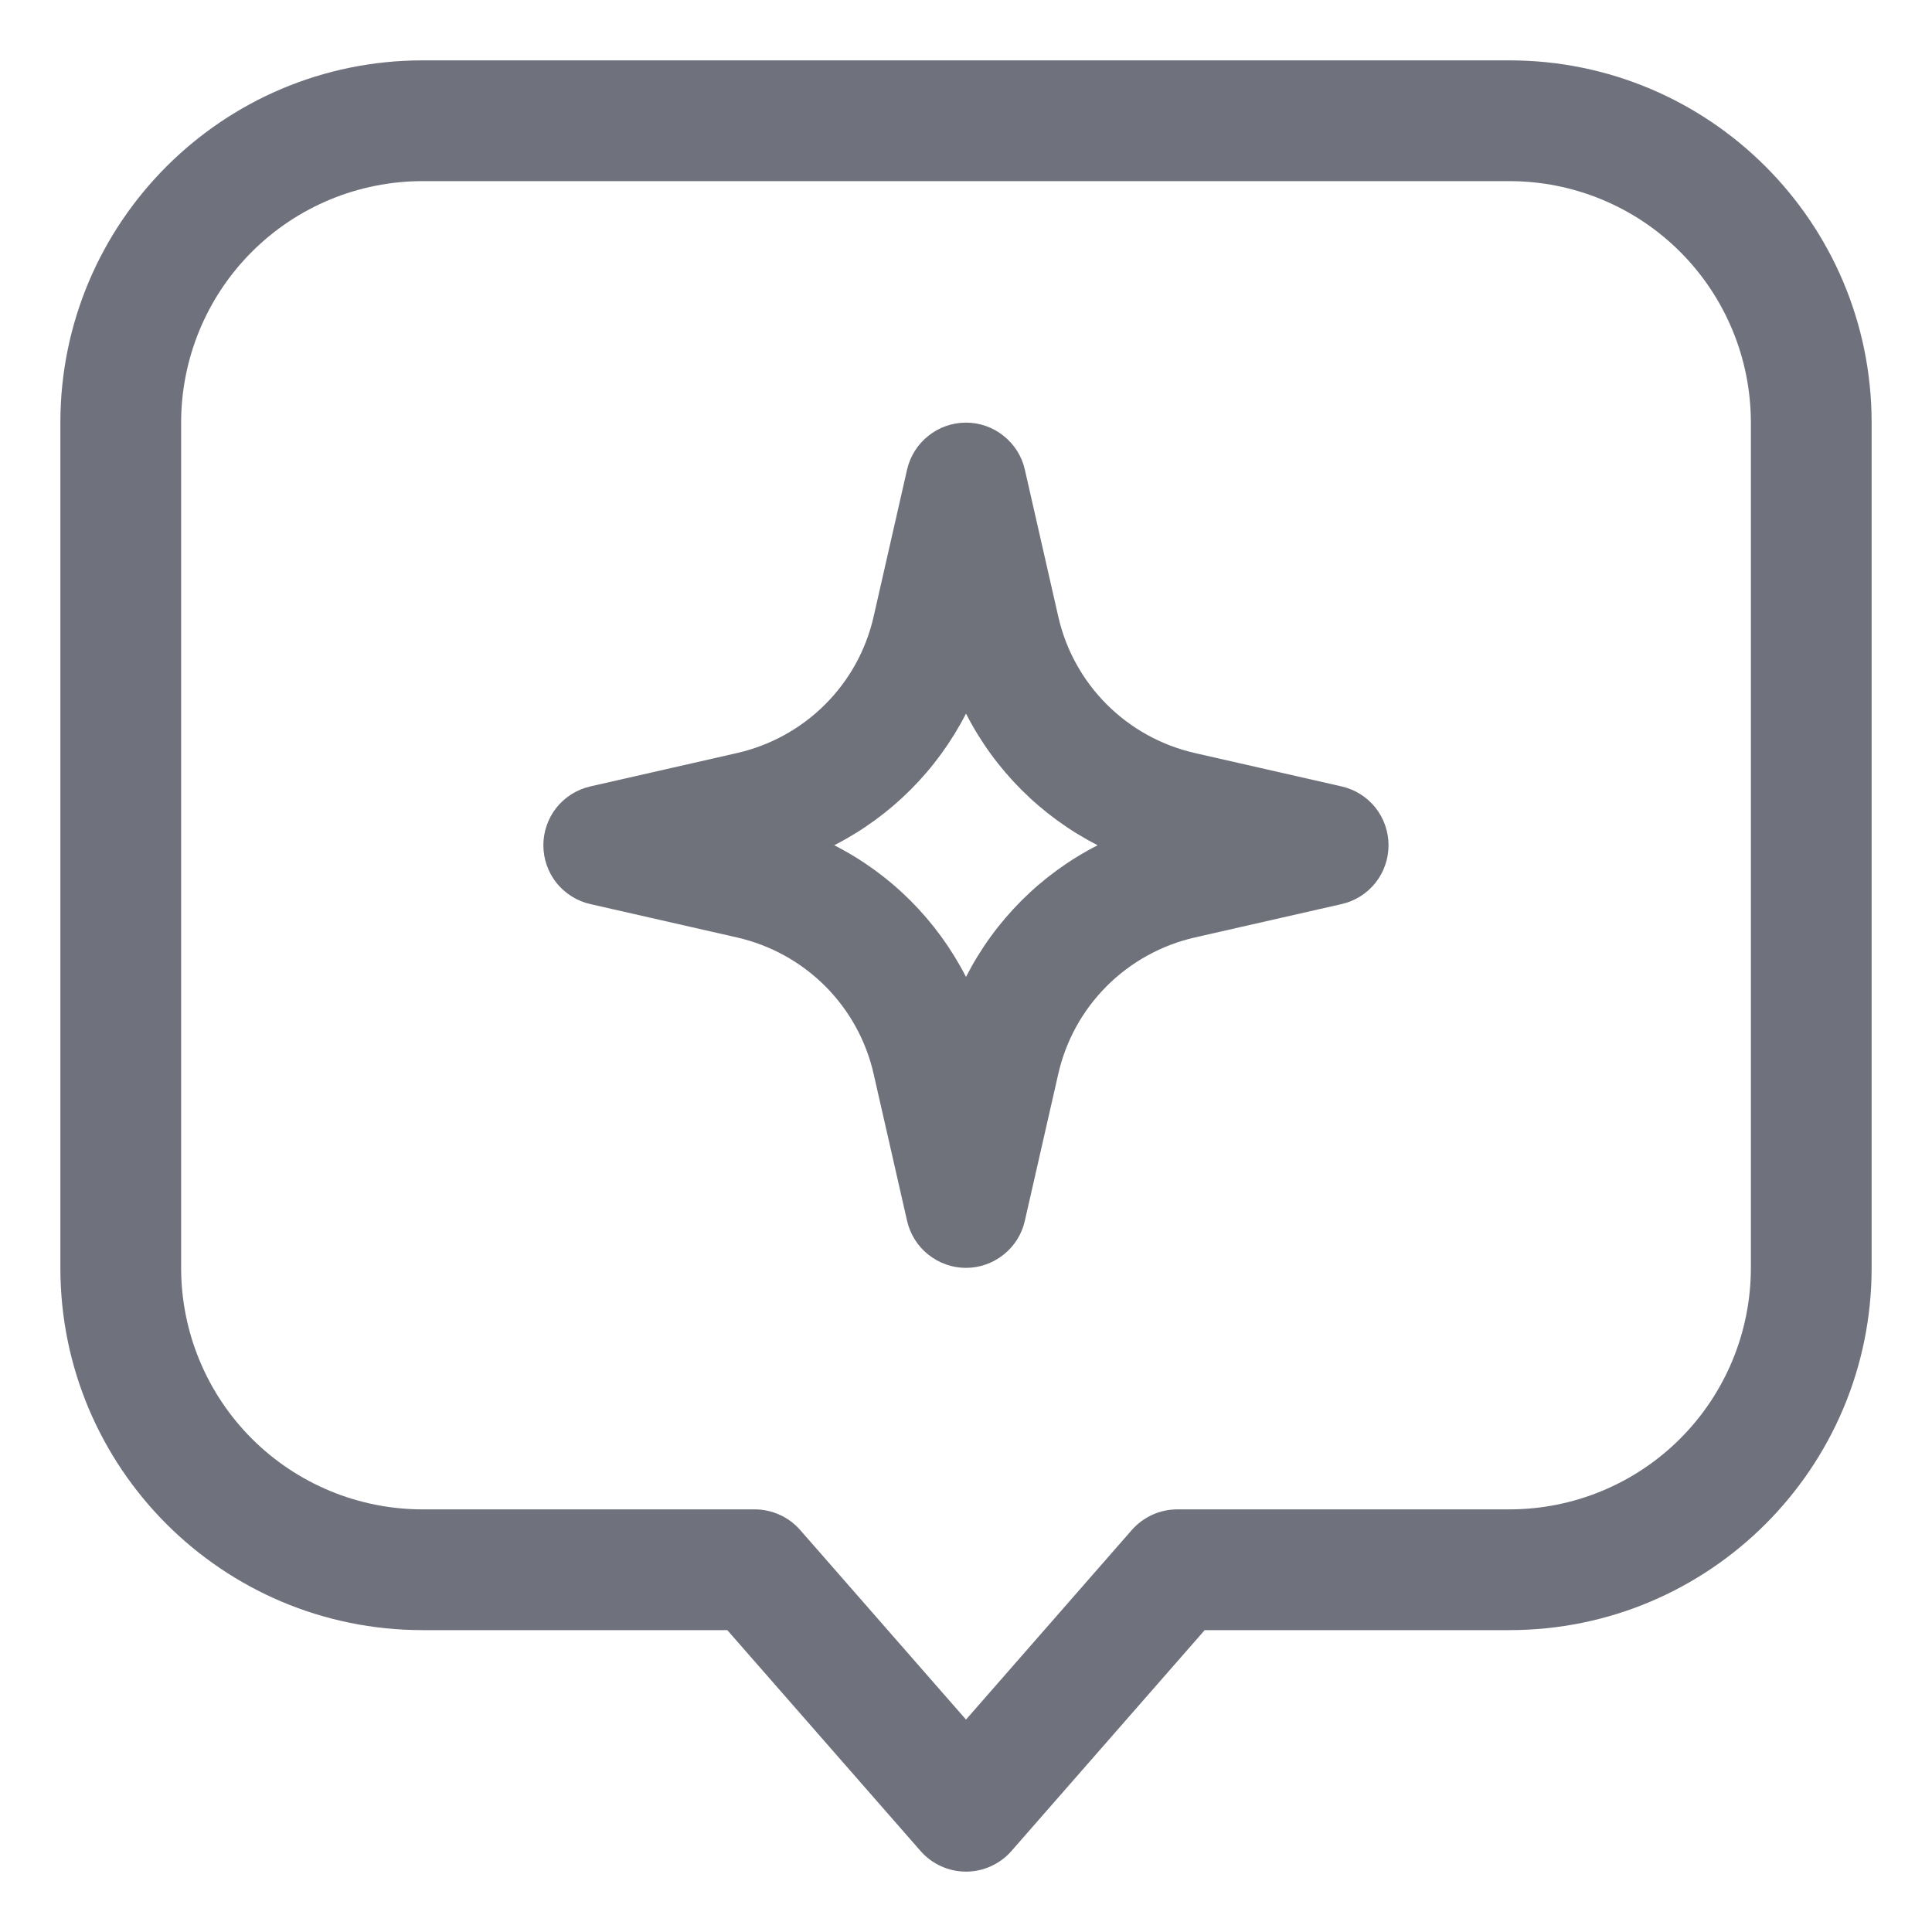 <svg width="20" height="20" viewBox="0 0 20 20" fill="none" xmlns="http://www.w3.org/2000/svg">
<path fill-rule="evenodd" clip-rule="evenodd" d="M10.609 4.861C10.578 4.723 10.5 4.6 10.389 4.512C10.279 4.423 10.141 4.375 10 4.375C9.858 4.375 9.721 4.423 9.61 4.512C9.499 4.6 9.422 4.723 9.39 4.861L9.044 6.382C8.966 6.727 8.792 7.042 8.542 7.292C8.292 7.542 7.976 7.716 7.632 7.795L6.111 8.141C5.973 8.172 5.85 8.25 5.761 8.36C5.673 8.471 5.625 8.608 5.625 8.75C5.625 8.892 5.673 9.029 5.761 9.14C5.85 9.25 5.973 9.328 6.111 9.359L7.632 9.705C7.976 9.784 8.292 9.958 8.542 10.208C8.792 10.458 8.966 10.773 9.044 11.118L9.39 12.638C9.422 12.777 9.499 12.9 9.61 12.988C9.721 13.076 9.858 13.125 10 13.125C10.141 13.125 10.279 13.076 10.389 12.988C10.5 12.9 10.578 12.777 10.609 12.638L10.955 11.118C11.033 10.773 11.207 10.458 11.457 10.208C11.707 9.958 12.023 9.784 12.367 9.705L13.888 9.359C14.026 9.328 14.15 9.25 14.238 9.14C14.326 9.029 14.374 8.892 14.374 8.75C14.374 8.608 14.326 8.471 14.238 8.36C14.15 8.25 14.026 8.172 13.888 8.141L12.367 7.795C12.023 7.716 11.707 7.542 11.457 7.292C11.207 7.042 11.033 6.727 10.955 6.382L10.609 4.861ZM8.636 8.75C9.223 8.45 9.7 7.973 10 7.387C10.299 7.973 10.776 8.45 11.363 8.75C10.776 9.049 10.299 9.527 10 10.113C9.7 9.527 9.223 9.049 8.636 8.75Z" fill="#0F1324" fill-opacity="0.6"/>
<path fill-rule="evenodd" clip-rule="evenodd" d="M4.375 0.625C2.304 0.625 0.625 2.304 0.625 4.375V13.125C0.625 15.196 2.304 16.875 4.375 16.875H7.529L9.53 19.162C9.588 19.229 9.661 19.282 9.742 19.319C9.823 19.356 9.911 19.375 10 19.375C10.089 19.375 10.177 19.356 10.258 19.319C10.339 19.282 10.412 19.229 10.47 19.162L12.471 16.875H15.625C17.696 16.875 19.375 15.196 19.375 13.125V4.375C19.375 2.304 17.696 0.625 15.625 0.625H4.375ZM1.875 4.375C1.875 3.712 2.138 3.076 2.607 2.607C3.076 2.138 3.712 1.875 4.375 1.875H15.625C16.288 1.875 16.924 2.138 17.393 2.607C17.862 3.076 18.125 3.712 18.125 4.375V13.125C18.125 13.788 17.862 14.424 17.393 14.893C16.924 15.362 16.288 15.625 15.625 15.625H12.188C12.098 15.625 12.01 15.644 11.929 15.681C11.848 15.718 11.776 15.771 11.717 15.838L10 17.801L8.283 15.838C8.224 15.771 8.152 15.718 8.071 15.681C7.99 15.644 7.902 15.625 7.812 15.625H4.375C3.712 15.625 3.076 15.362 2.607 14.893C2.138 14.424 1.875 13.788 1.875 13.125V4.375Z" fill="#6F717C"/>
</svg>
